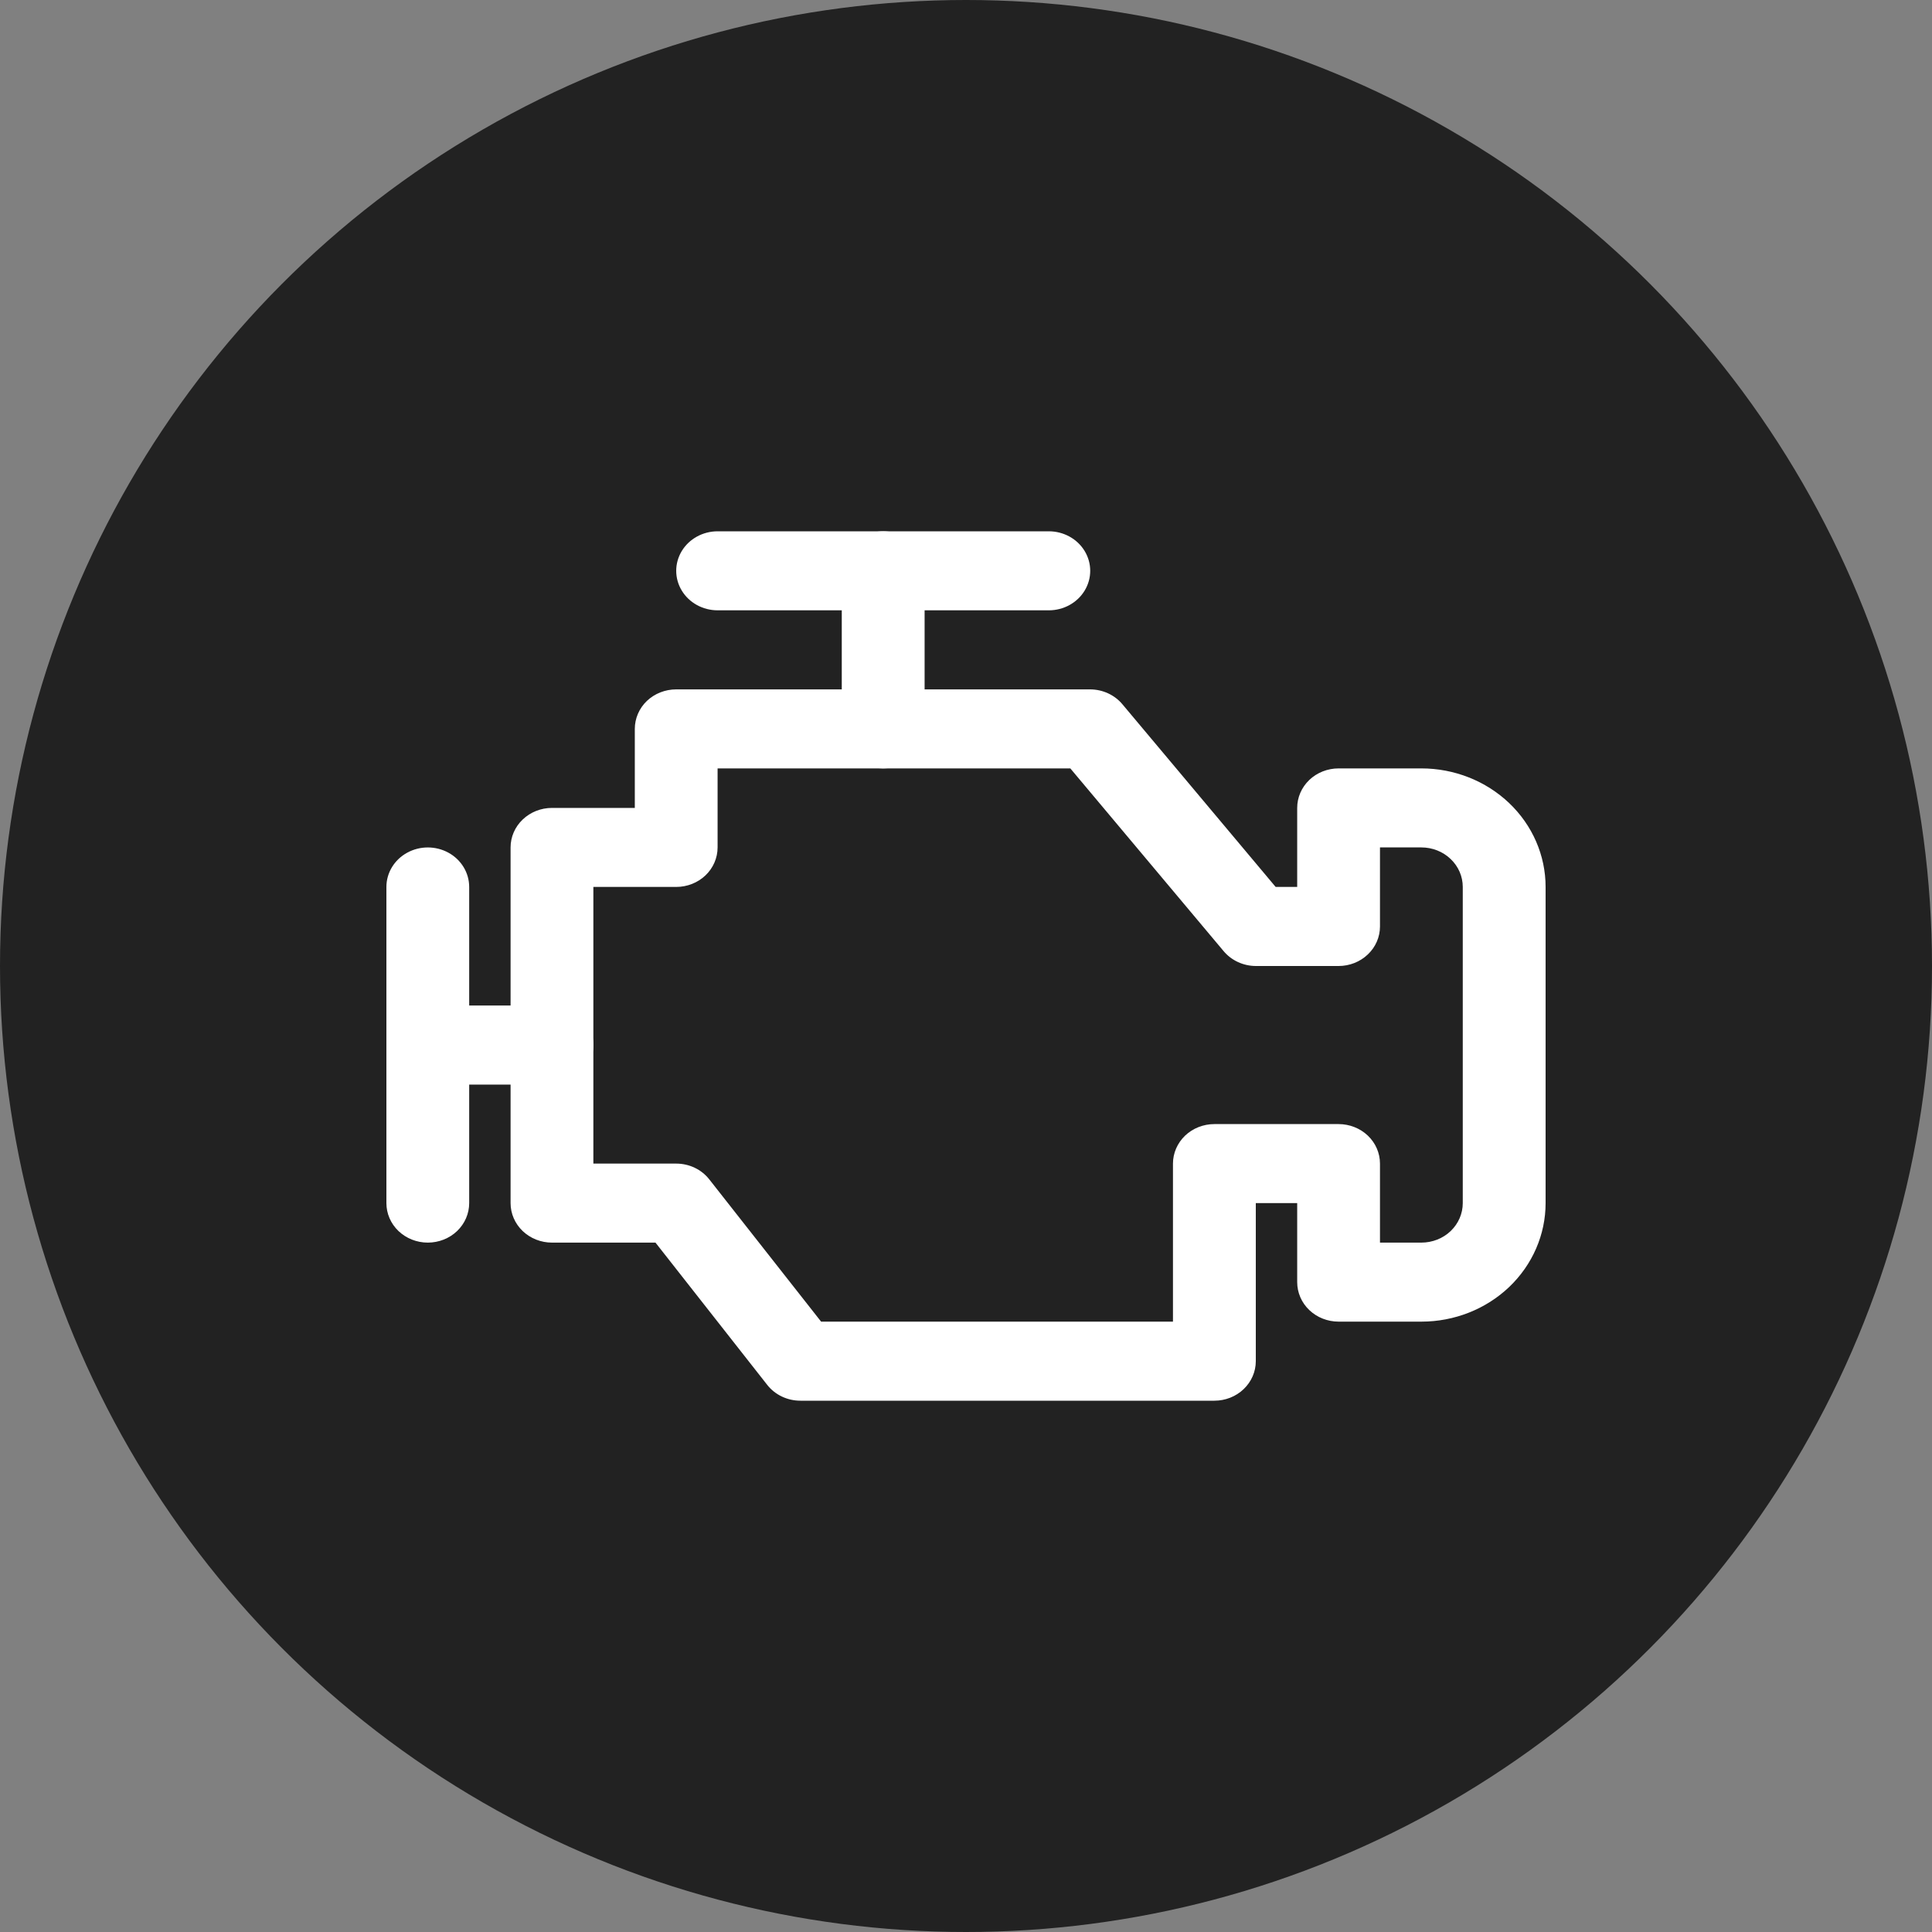 <svg width="40" height="40" viewBox="0 0 40 40" fill="none" xmlns="http://www.w3.org/2000/svg">
<rect x="0" y="0" width="40" height="40" fill="#808080" stroke="none"/>
<circle cx="20" cy="20" r="20" fill="#222222"/>
<path d="M8.857 25.727C8.63 25.727 8.412 25.641 8.251 25.488C8.09 25.334 8 25.126 8 24.909V18.364C8 18.071 8.163 17.801 8.429 17.655C8.694 17.509 9.021 17.509 9.286 17.655C9.551 17.801 9.714 18.071 9.714 18.364V24.909C9.714 25.126 9.624 25.334 9.463 25.488C9.303 25.641 9.084 25.727 8.857 25.727Z" fill="white"/>
<path d="M11.429 22.455H8.857C8.551 22.455 8.268 22.299 8.115 22.046C7.962 21.793 7.962 21.481 8.115 21.227C8.268 20.974 8.551 20.818 8.857 20.818H11.429C11.735 20.818 12.018 20.974 12.171 21.227C12.324 21.481 12.324 21.793 12.171 22.046C12.018 22.299 11.735 22.455 11.429 22.455Z" fill="white"/>
<path d="M25.142 29H16.571C16.301 29 16.047 28.879 15.885 28.673L13.571 25.727H11.428C11.201 25.727 10.983 25.641 10.822 25.488C10.661 25.334 10.571 25.126 10.571 24.909V17.545C10.571 17.328 10.661 17.12 10.822 16.967C10.983 16.813 11.201 16.727 11.428 16.727H13.143V15.091C13.143 14.874 13.233 14.665 13.393 14.512C13.554 14.359 13.772 14.273 14 14.273H22.571C22.832 14.274 23.078 14.388 23.24 14.583L26.411 18.363H26.857V16.727C26.857 16.51 26.947 16.302 27.108 16.148C27.268 15.995 27.487 15.909 27.714 15.909H29.428C30.11 15.909 30.764 16.168 31.247 16.628C31.729 17.088 32 17.712 32 18.363V24.909C32 25.56 31.729 26.184 31.247 26.645C30.764 27.105 30.11 27.363 29.428 27.363H27.714C27.487 27.363 27.268 27.277 27.108 27.124C26.947 26.971 26.857 26.762 26.857 26.545V24.909H26V28.182C26 28.399 25.909 28.607 25.749 28.76C25.588 28.914 25.37 29 25.142 29ZM17 27.363H24.285V24.091C24.285 23.874 24.376 23.666 24.536 23.512C24.697 23.359 24.915 23.273 25.142 23.273H27.714C27.941 23.273 28.159 23.359 28.32 23.512C28.481 23.666 28.571 23.874 28.571 24.091V25.727H29.428C29.655 25.727 29.874 25.641 30.034 25.488C30.195 25.334 30.285 25.126 30.285 24.909V18.363C30.285 18.146 30.195 17.938 30.034 17.785C29.874 17.631 29.655 17.545 29.428 17.545H28.571V19.182C28.571 19.399 28.481 19.607 28.32 19.76C28.159 19.914 27.941 20 27.714 20H26C25.739 19.999 25.493 19.884 25.331 19.689L22.16 15.909H14.857V17.545C14.857 17.762 14.767 17.97 14.606 18.124C14.445 18.277 14.227 18.363 14 18.363H12.285V24.091H14C14.27 24.091 14.524 24.212 14.685 24.418L17 27.363Z" fill="white"/>
<path d="M21.715 12.636H14.858C14.551 12.636 14.268 12.48 14.115 12.227C13.962 11.974 13.962 11.662 14.115 11.409C14.268 11.156 14.551 11 14.858 11H21.715C22.021 11 22.304 11.156 22.457 11.409C22.61 11.662 22.61 11.974 22.457 12.227C22.304 12.48 22.021 12.636 21.715 12.636Z" fill="white"/>
<path d="M18.286 15.909C18.058 15.909 17.84 15.823 17.68 15.669C17.519 15.516 17.428 15.308 17.428 15.091V11.818C17.428 11.526 17.592 11.256 17.857 11.11C18.122 10.963 18.449 10.963 18.714 11.11C18.979 11.256 19.143 11.526 19.143 11.818V15.091C19.143 15.308 19.052 15.516 18.892 15.669C18.731 15.823 18.513 15.909 18.286 15.909Z" fill="white"/>
</svg>

